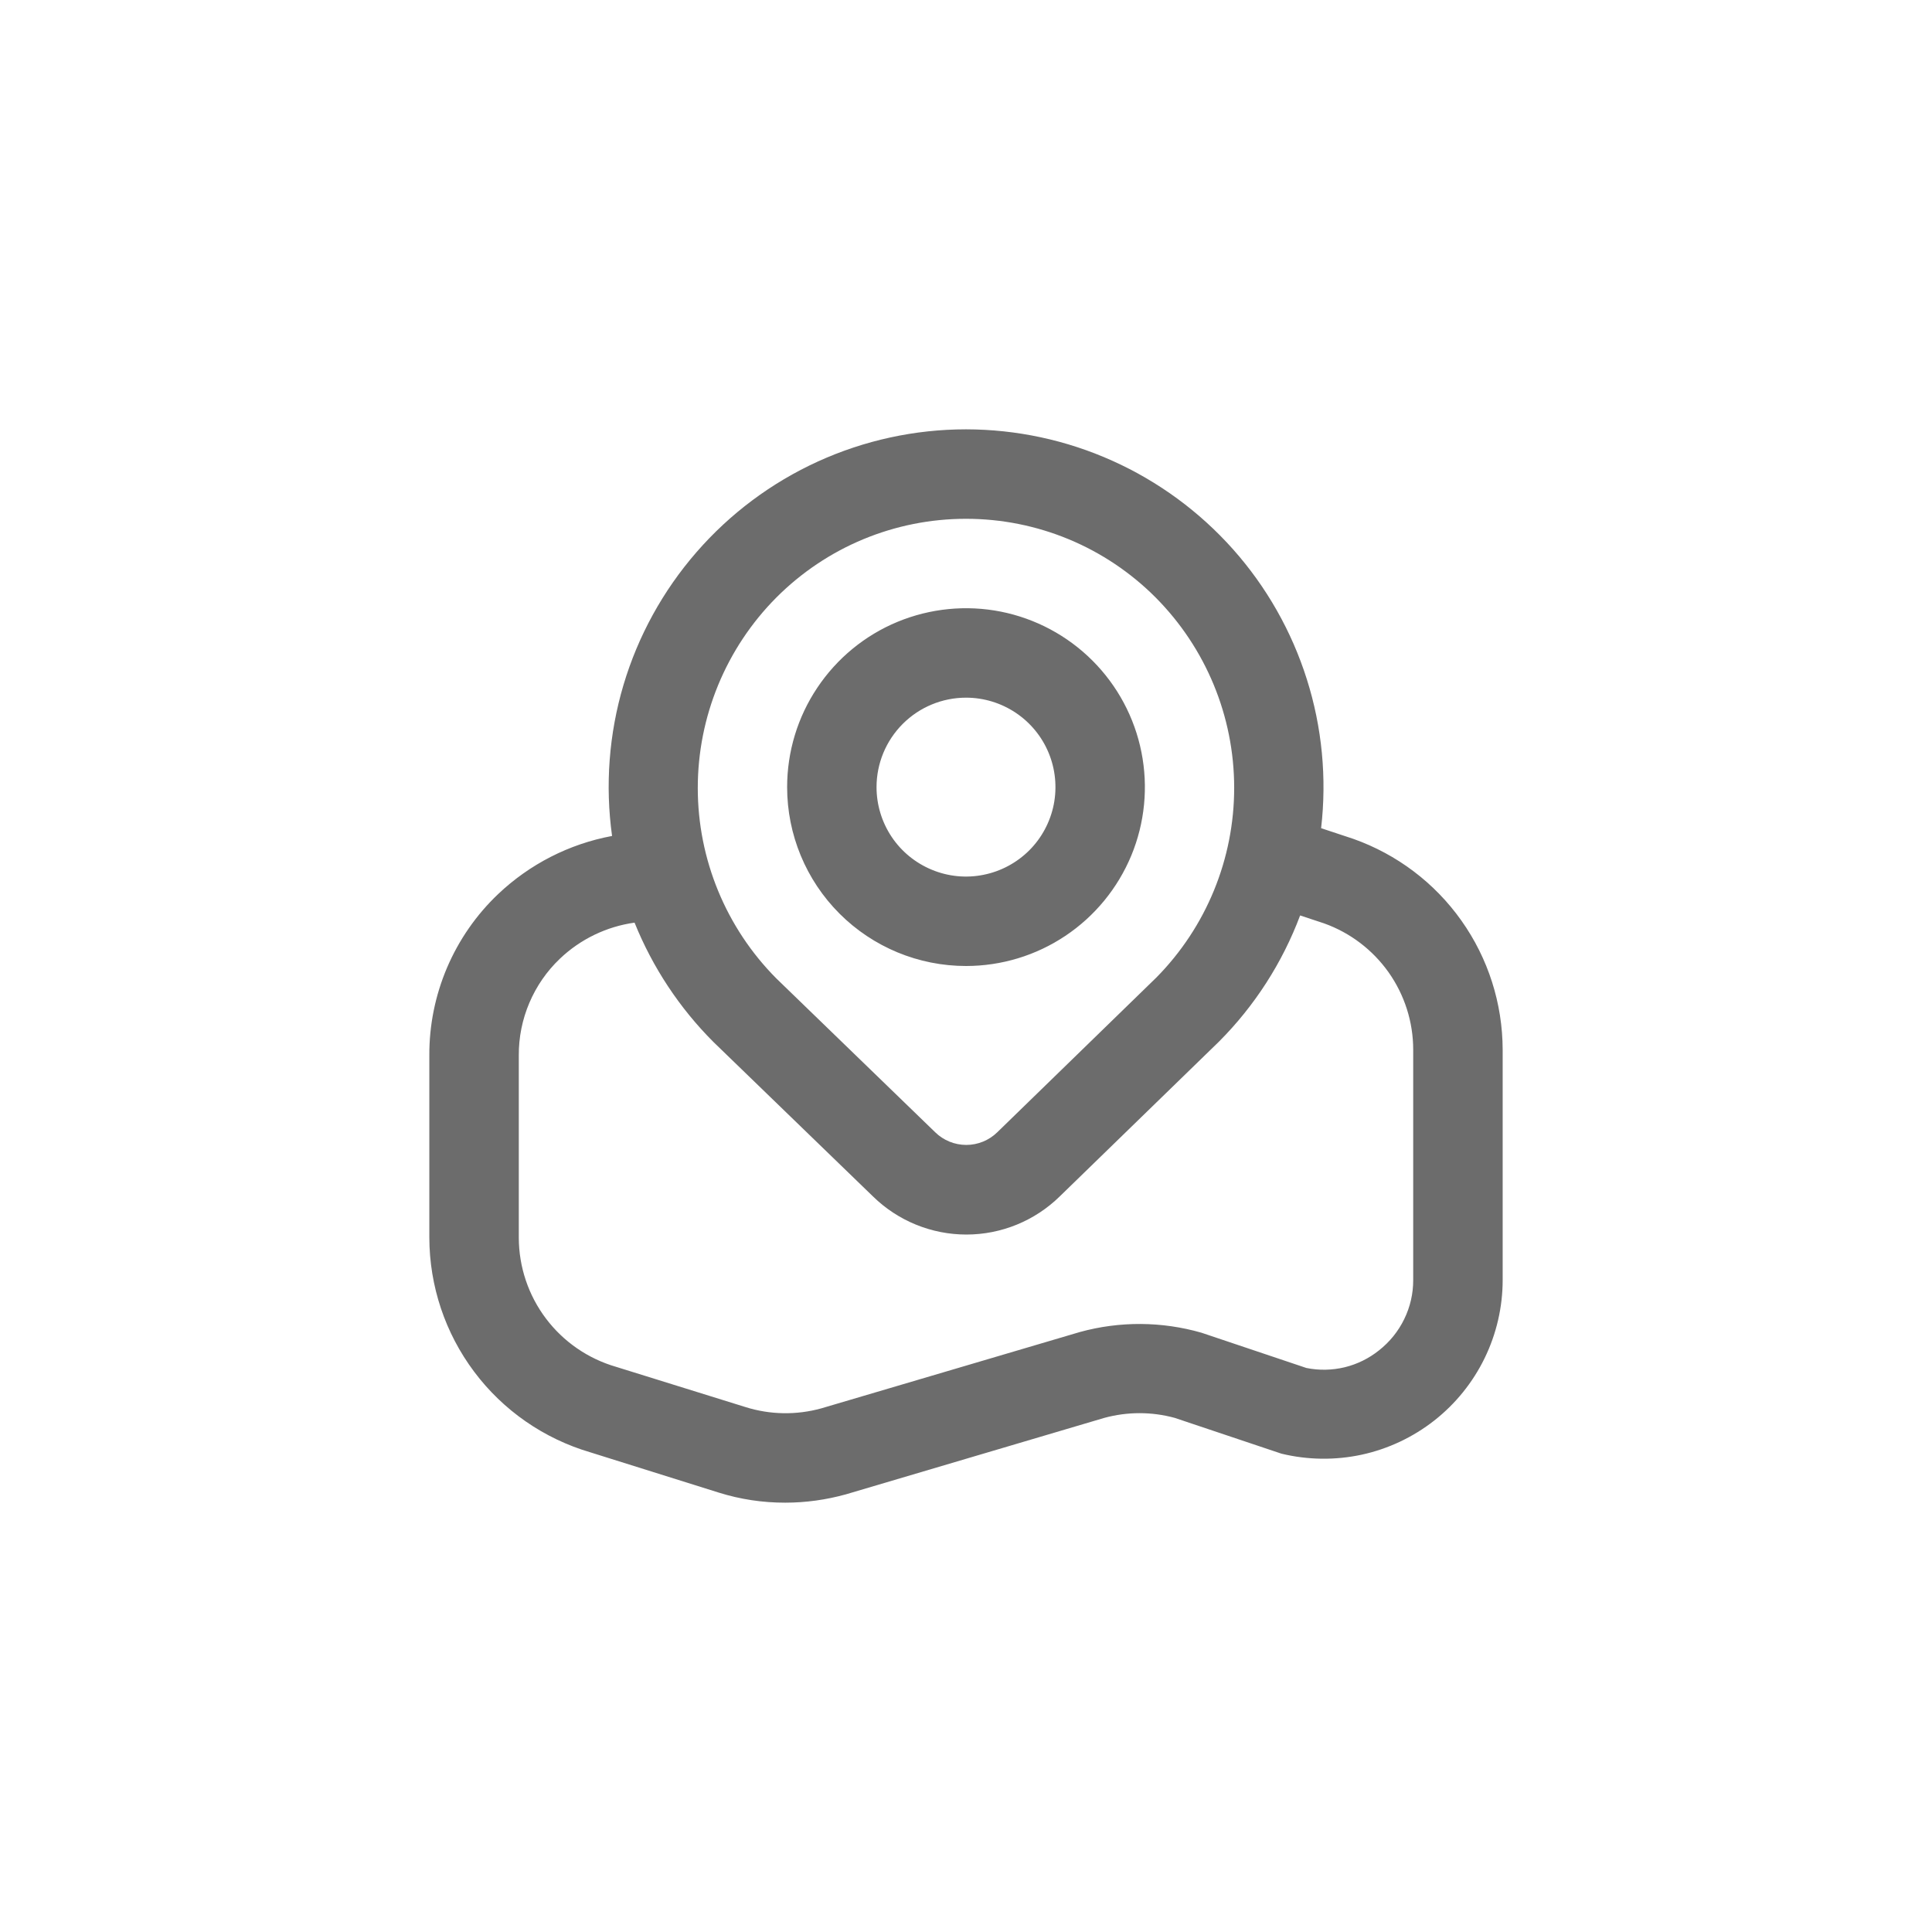 <svg width="36" height="36" viewBox="0 0 36 36" fill="none" xmlns="http://www.w3.org/2000/svg">
<rect width="36" height="36" rx="10" />
<g clip-path="url(#clip0_260_1241)">
<path d="M18 18C18.659 18 19.304 17.805 19.852 17.438C20.4 17.072 20.827 16.551 21.08 15.942C21.332 15.333 21.398 14.663 21.269 14.016C21.141 13.37 20.823 12.776 20.357 12.31C19.891 11.844 19.297 11.526 18.65 11.397C18.004 11.269 17.334 11.335 16.724 11.587C16.115 11.839 15.595 12.267 15.229 12.815C14.862 13.363 14.667 14.007 14.667 14.667C14.667 15.551 15.018 16.399 15.643 17.024C16.268 17.649 17.116 18 18 18ZM18 13C18.33 13 18.652 13.098 18.926 13.281C19.2 13.464 19.414 13.724 19.54 14.029C19.666 14.333 19.699 14.668 19.635 14.992C19.57 15.315 19.412 15.612 19.179 15.845C18.945 16.078 18.648 16.237 18.325 16.301C18.002 16.366 17.667 16.333 17.362 16.206C17.058 16.08 16.797 15.867 16.614 15.593C16.431 15.319 16.333 14.996 16.333 14.667C16.333 14.225 16.509 13.801 16.822 13.488C17.134 13.176 17.558 13 18 13ZM25.217 15.631L24.617 15.432C24.725 14.498 24.635 13.553 24.351 12.657C24.068 11.761 23.599 10.935 22.974 10.233C22.349 9.532 21.583 8.97 20.726 8.585C19.869 8.2 18.94 8.001 18 8C17.048 8 16.107 8.205 15.241 8.599C14.375 8.994 13.603 9.57 12.979 10.288C12.354 11.006 11.89 11.849 11.618 12.762C11.347 13.674 11.274 14.634 11.405 15.577C10.608 15.725 9.87 16.102 9.282 16.66C8.874 17.047 8.551 17.514 8.33 18.031C8.11 18.548 7.997 19.105 8 19.667V23.062C8.002 23.964 8.295 24.84 8.836 25.561C9.376 26.282 10.136 26.808 11 27.062L13.392 27.812C13.793 27.938 14.212 28.001 14.633 28C15.014 28 15.394 27.947 15.762 27.845L20.578 26.42C21.008 26.303 21.46 26.303 21.889 26.42L23.878 27.087C24.369 27.206 24.88 27.212 25.373 27.106C25.866 26.999 26.328 26.781 26.725 26.47C27.122 26.158 27.443 25.761 27.664 25.307C27.885 24.853 28 24.355 28 23.851V19.56C27.998 18.698 27.73 17.857 27.231 17.154C26.733 16.45 26.029 15.919 25.217 15.631ZM14.465 11.135C14.929 10.67 15.479 10.3 16.086 10.048C16.693 9.796 17.343 9.667 18 9.667C18.657 9.667 19.307 9.796 19.914 10.048C20.521 10.3 21.072 10.67 21.535 11.135C22.47 12.076 22.996 13.348 22.997 14.675C22.999 16.001 22.477 17.275 21.544 18.218L18.583 21.098C18.429 21.249 18.221 21.334 18.005 21.334C17.788 21.334 17.58 21.249 17.426 21.098L14.465 18.231C13.528 17.288 13.002 16.012 13.002 14.683C13.002 13.354 13.528 12.078 14.465 11.135ZM26.333 23.851C26.334 24.103 26.277 24.352 26.166 24.579C26.056 24.806 25.895 25.005 25.697 25.161C25.509 25.312 25.29 25.42 25.056 25.477C24.822 25.533 24.578 25.538 24.342 25.49L22.387 24.833C21.648 24.621 20.865 24.616 20.123 24.82L15.303 26.243C14.84 26.371 14.35 26.363 13.892 26.219L11.48 25.469C10.958 25.318 10.499 25.002 10.172 24.568C9.845 24.134 9.668 23.606 9.667 23.062V19.667C9.665 19.33 9.732 18.996 9.864 18.686C9.996 18.376 10.189 18.096 10.433 17.864C10.815 17.5 11.302 17.265 11.824 17.192C12.16 18.025 12.66 18.782 13.295 19.417L16.267 22.294C16.732 22.749 17.357 23.004 18.007 23.004C18.657 23.004 19.281 22.749 19.746 22.294L22.715 19.408C23.38 18.741 23.895 17.939 24.226 17.058L24.673 17.206C25.159 17.38 25.578 17.699 25.876 18.12C26.173 18.542 26.333 19.044 26.333 19.56V23.851Z" fill="#6C6C6C"/>
</g>
<defs>
<clipPath id="clip0_260_1241">
<rect width="20" height="20" fill="white" transform="translate(8 8)"/>
</clipPath>
</defs>
</svg>
